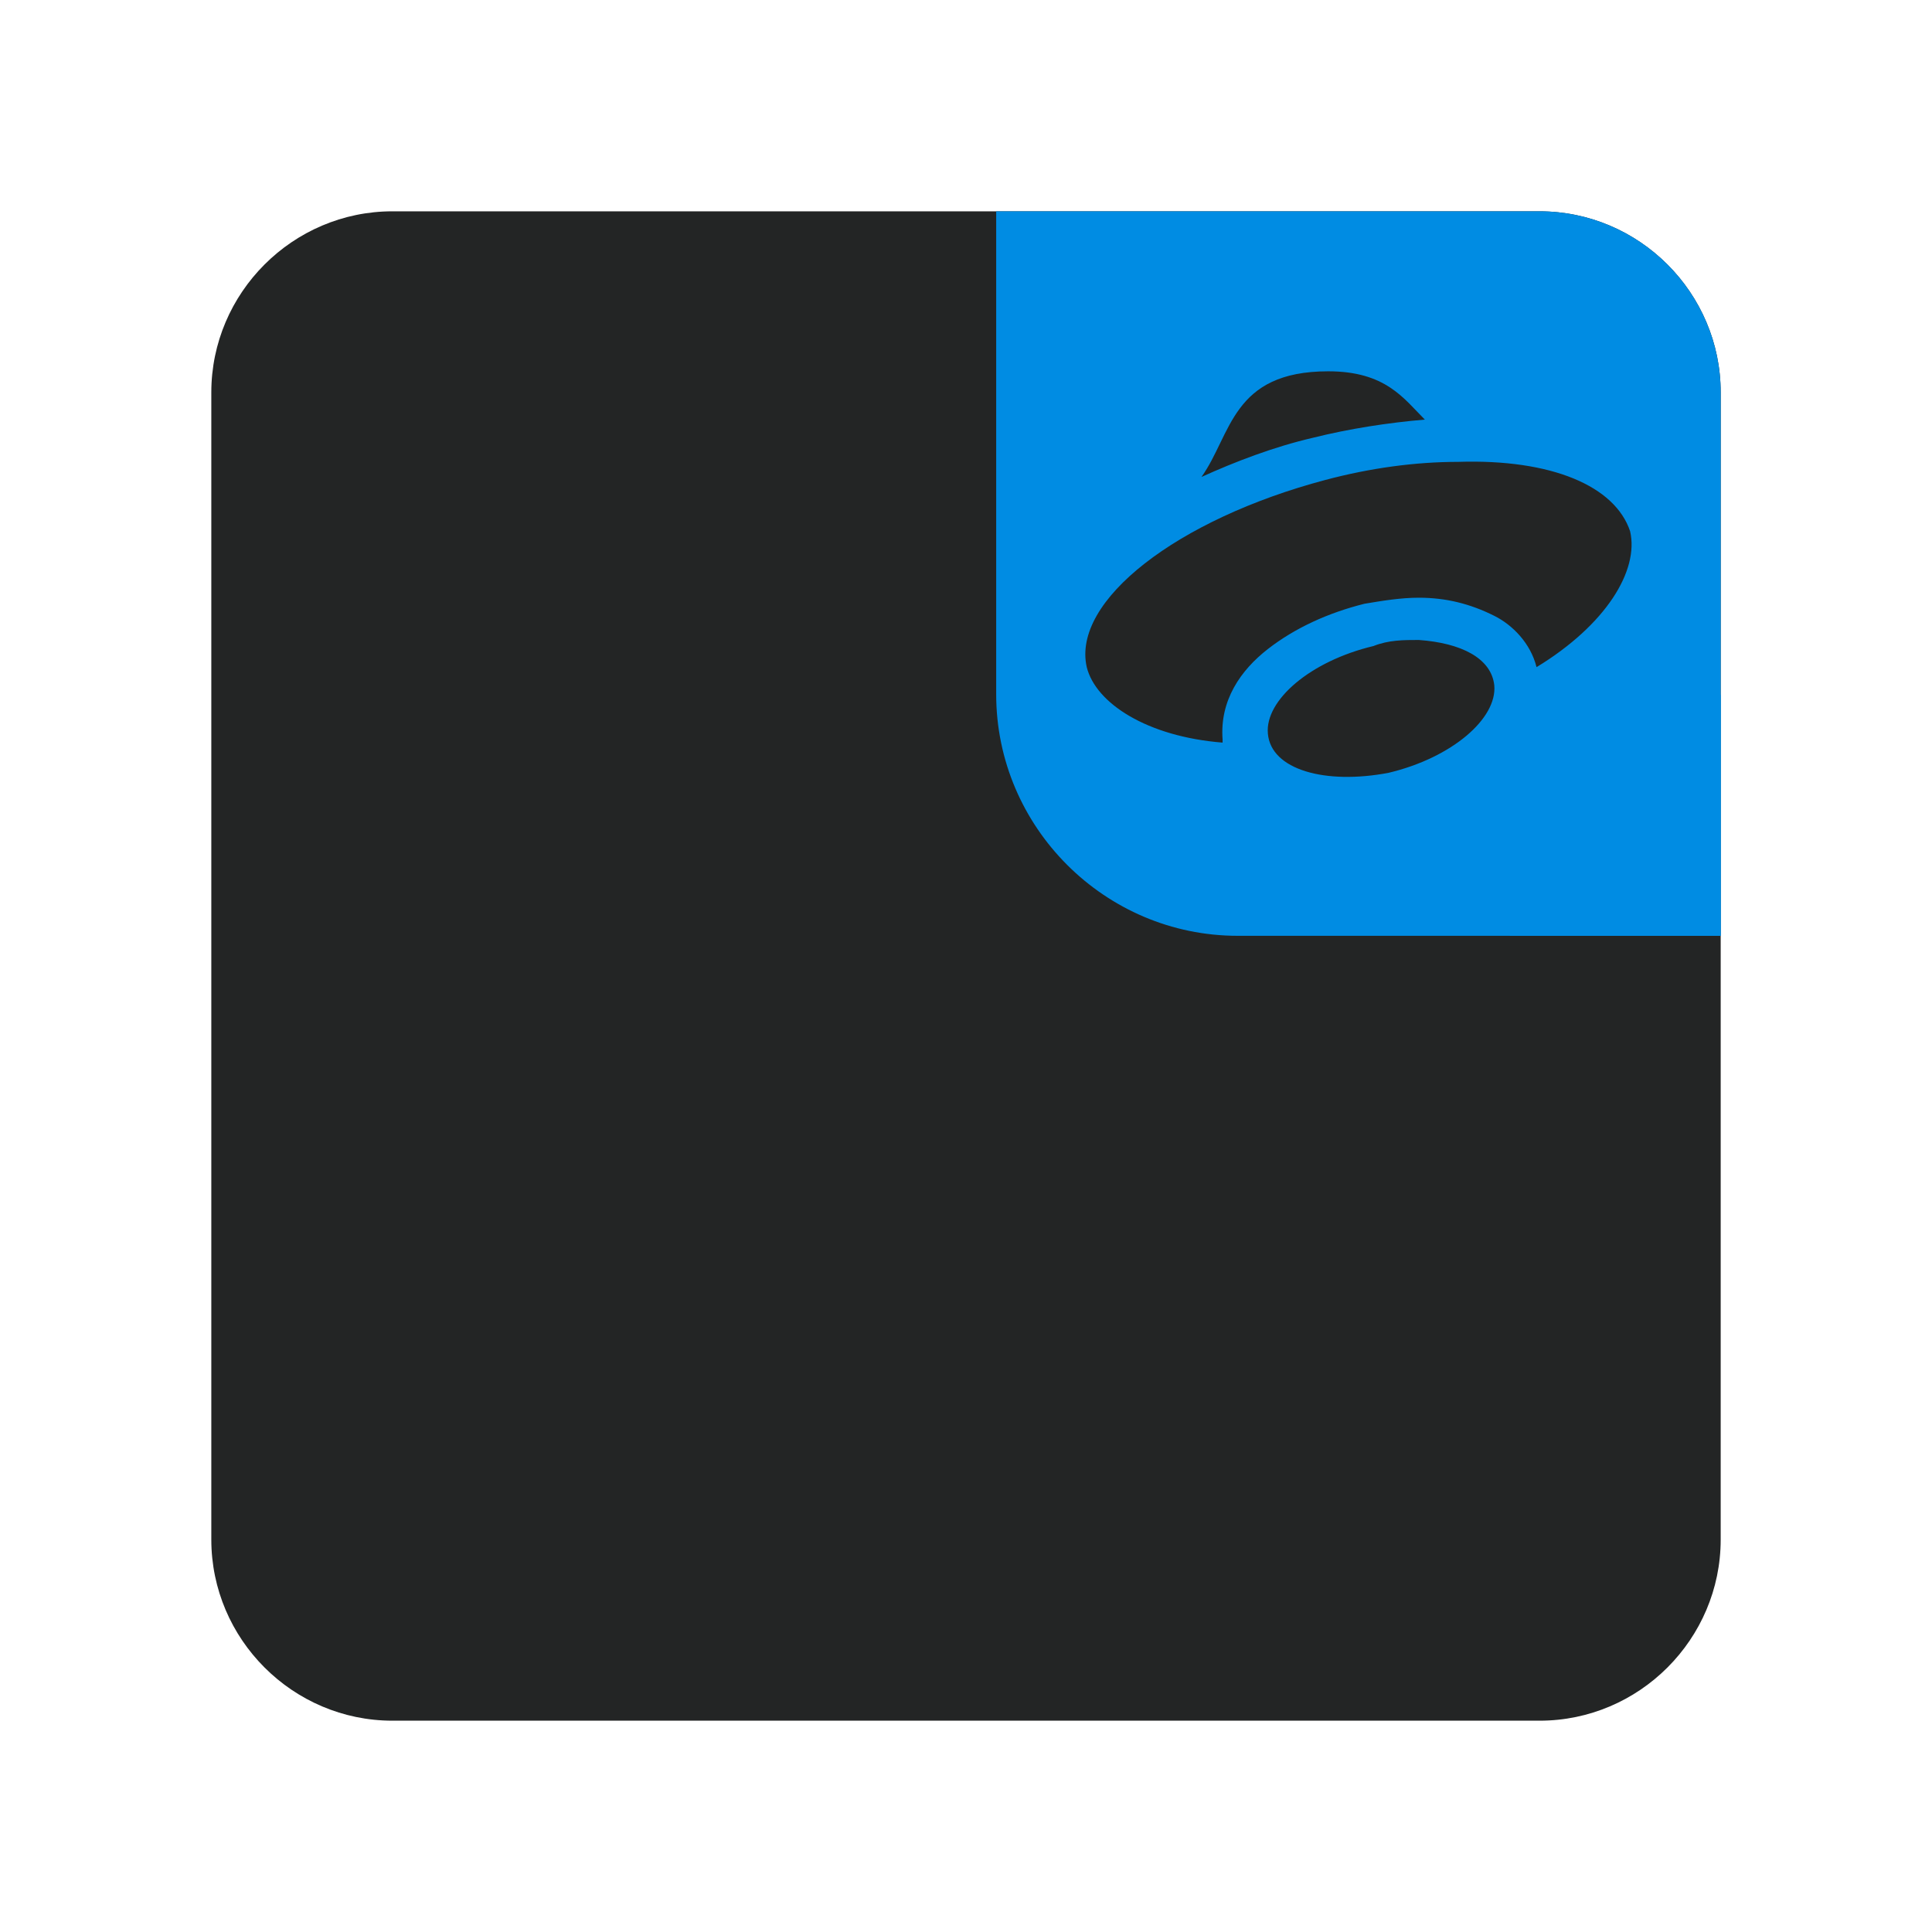 <?xml version="1.0" encoding="utf-8"?>
<!-- Generator: Adobe Illustrator 25.2.0, SVG Export Plug-In . SVG Version: 6.00 Build 0)  -->
<svg version="1.1" id="Layer_1" xmlns="http://www.w3.org/2000/svg" xmlns:xlink="http://www.w3.org/1999/xlink" x="0px" y="0px"
	 viewBox="0 0 64 64" style="enable-background:new 0 0 64 64;" xml:space="preserve">
<style type="text/css">
	.st0{fill:#232525;}
	.st1{clip-path:url(#SVGID_2_);}
	.st2{fill:#008CE3;}
</style>
<g>
	<path class="st0" d="M13,7h38c3.3,0,6,2.7,6,6v38c0,3.3-2.7,6-6,6H13c-3.3,0-6-2.7-6-6V13C7,9.7,9.7,7,13,7z"/>
	<g>
		<defs>
			<path id="SVGID_1_" d="M33,7h18c3.3,0,6,2.7,6,6v18H41c-4.4,0-8-3.6-8-8V7z"/>
		</defs>
		<clipPath id="SVGID_2_">
			<use xlink:href="#SVGID_1_"  style="overflow:visible;"/>
		</clipPath>
		<g class="st1">
			<path class="st2" d="M33,7h18c3.3,0,6,2.7,6,6v18H41c-4.4,0-8-3.6-8-8V7z"/>
			<g>
				<circle class="st2" cx="57.5" cy="30.5" r="7.5"/>
			</g>
			<path class="st0" d="M44,12.3c-3.2,0-3.2,2.1-4.2,3.5c1.1-0.5,2.4-1,3.7-1.3c1.2-0.3,2.5-0.5,3.7-0.6
				C46.5,13.2,45.9,12.3,44,12.3z M48.3,15.3c-1.4,0-2.9,0.2-4.4,0.6c-4.9,1.3-8.4,4-7.9,6.2c0.3,1.2,2,2.3,4.5,2.5c0,0,0,0,0,0
				c0,0,0,0,0,0c0,0,0,0,0-0.1c-0.1-1.3,0.6-2.3,1.5-3c0.9-0.7,2-1.2,3.2-1.5c0.6-0.1,1.2-0.2,1.8-0.2h0c0.9,0,1.7,0.2,2.5,0.6
				c0.6,0.3,1.2,0.9,1.4,1.7c2.3-1.4,3.4-3.2,3.1-4.5C53.5,16.1,51.4,15.2,48.3,15.3z M47,21.2c-0.5,0-1,0-1.5,0.2
				c-2.1,0.5-3.6,1.8-3.5,2.9c0.1,1.2,1.9,1.7,4,1.3c2.1-0.5,3.6-1.8,3.5-2.9C49.4,21.8,48.4,21.3,47,21.2z"/>
		</g>
	</g>
</g>
</svg>
